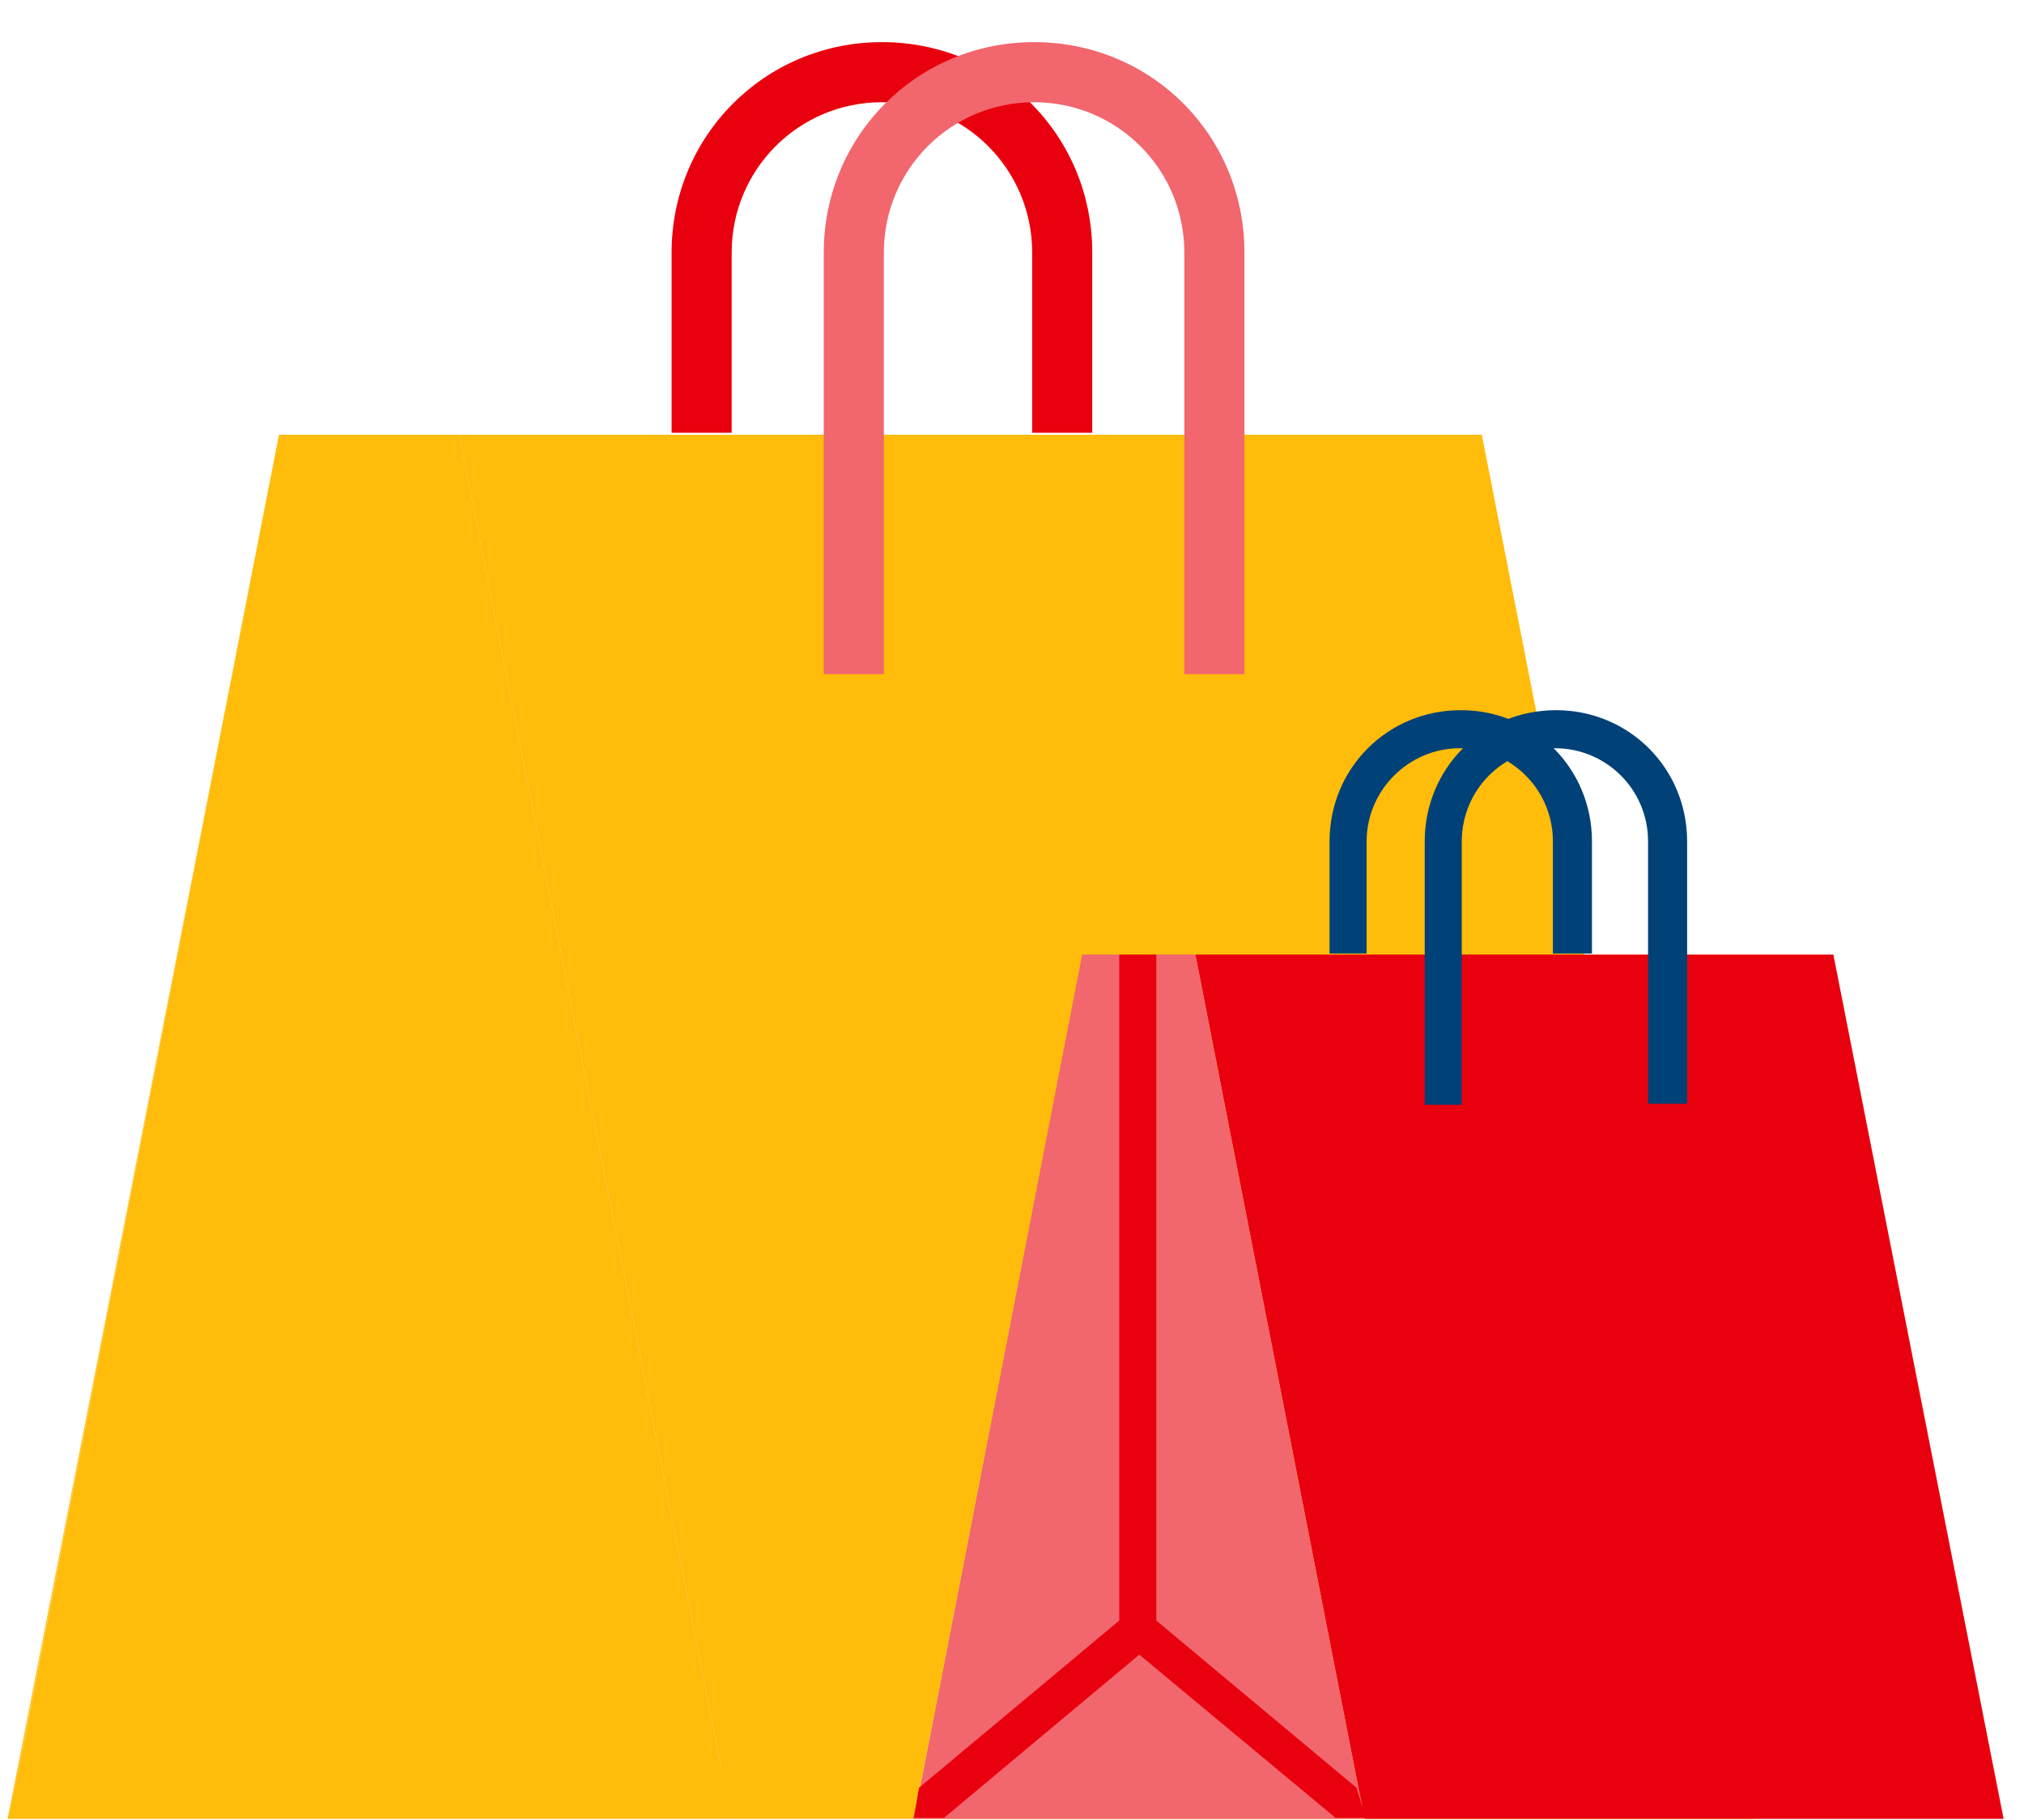 <svg width="109" height="98" viewBox="0 0 109 98" fill="none" xmlns="http://www.w3.org/2000/svg">
    <g clip-path="url(#clip0_6646_59872)">
        <path d="M15.023 23.412L0.406 97.953L1 95.364L15.023 23.412Z" fill="#FFC431"/>
        <path d="M79.8 23.412H24.73L38.862 95.364L39.347 97.953H94.471L79.8 23.412Z" fill="#FFBC0A"/>
        <path d="M77.374 80.856H54.559L55.206 83.337L55.422 84.362H78.183L77.374 80.856Z" fill="#FFBC0A"/>
        <path d="M24.732 23.412H15.023L1 95.364L0.406 97.953H39.349L38.863 95.364L24.732 23.412Z" fill="#FFBC0A"/>
        <path d="M39.458 97.846H36.869L19.987 83.768L3.105 97.846H0.516L1.001 95.257L18.315 80.801V23.412H21.551V80.855L38.865 95.31L39.458 97.846Z" fill="#FFBC0A"/>
        <path d="M58.822 23.305H55.585V13.596C55.585 9.119 51.971 5.505 47.495 5.505C43.018 5.505 39.404 9.119 39.404 13.596V23.305H36.168V13.596C36.168 7.339 41.184 2.269 47.495 2.269C53.805 2.269 58.822 7.285 58.822 13.596V23.305Z" fill="#E9000E"/>
        <path d="M67.017 36.303H63.781V13.596C63.781 9.119 60.167 5.505 55.69 5.505C51.213 5.505 47.599 9.119 47.599 13.596V36.303H44.363V13.596C44.363 7.339 49.379 2.269 55.69 2.269C62.001 2.269 67.017 7.285 67.017 13.596V36.303Z" fill="#F2666E"/>
        <path d="M58.279 51.405L49.164 97.953L49.542 96.335L58.279 51.405Z" fill="#FFC431"/>
        <path d="M98.733 51.405H64.375L73.167 96.335L73.49 97.953H107.902L98.733 51.405Z" fill="#E9000E"/>
        <path d="M64.374 51.405H58.279L49.542 96.335L49.164 97.953H73.49L73.166 96.335L64.374 51.405Z" fill="#F2666E"/>
        <path d="M73.544 97.899H71.926L61.355 89.107L50.837 97.899H49.219L49.488 96.281L60.276 87.273V51.405H62.272V87.273L73.059 96.281L73.544 97.899Z" fill="#E9000E"/>
        <path d="M85.625 51.352H83.629V45.311C83.629 42.506 81.364 40.294 78.613 40.294C75.863 40.294 73.597 42.56 73.597 45.311V51.352H71.602V45.311C71.602 41.373 74.73 38.245 78.667 38.245C82.605 38.245 85.733 41.373 85.733 45.311V51.352H85.625Z" fill="#004177"/>
        <path d="M90.75 59.442H88.754V45.311C88.754 42.506 86.489 40.294 83.738 40.294C80.934 40.294 78.722 42.56 78.722 45.311V59.496H76.727V45.311C76.727 41.373 79.855 38.245 83.792 38.245C87.73 38.245 90.858 41.373 90.858 45.311V59.442H90.75Z" fill="#004177"/>
    </g>
    <defs>
        <clipPath id="clip0_6646_59872">
            <rect width="107.874" height="97.087" fill="white" transform="translate(0.137 0.868)"/>
        </clipPath>
    </defs>
</svg>
